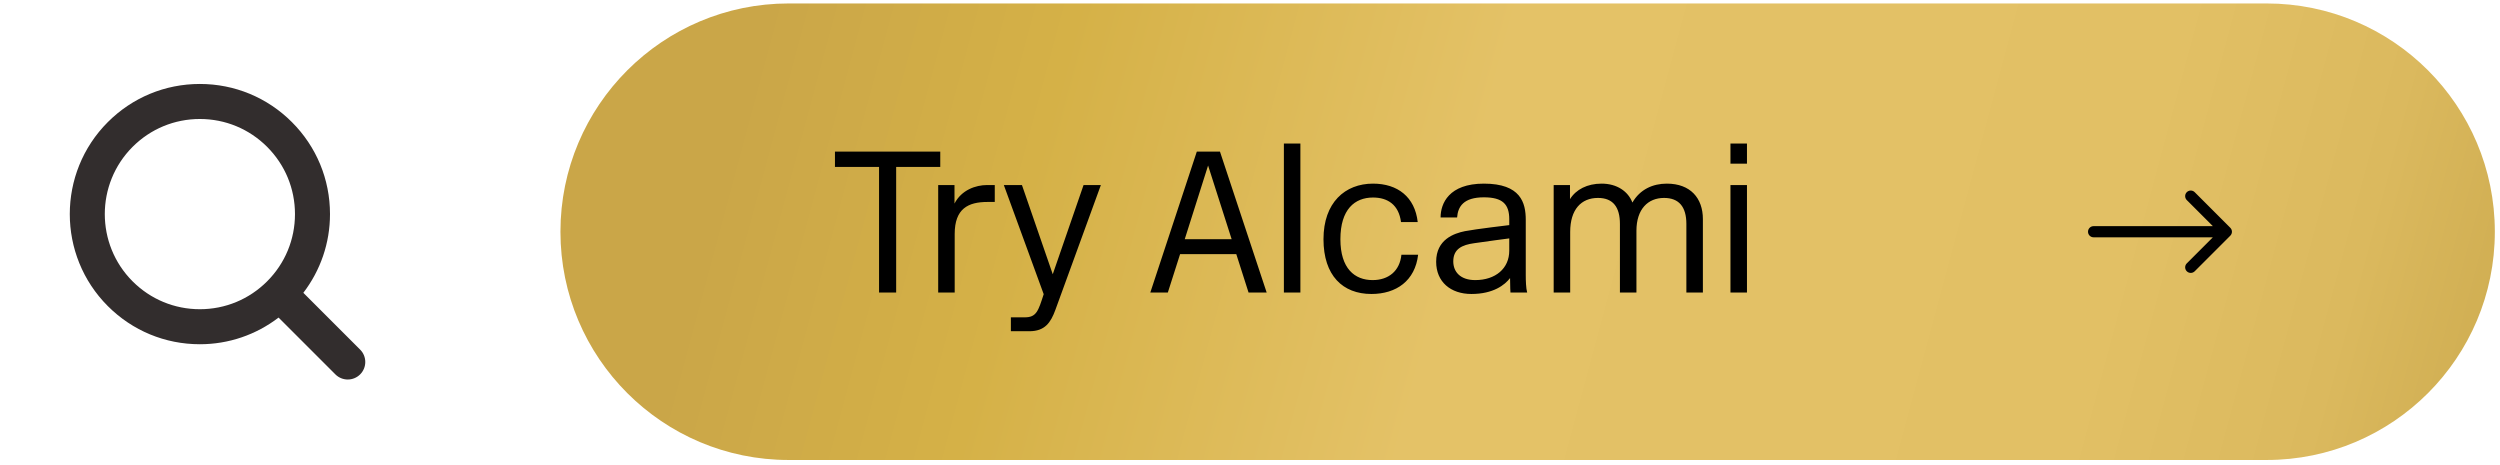 <svg width="226" height="42" viewBox="0 0 226 42" fill="none" xmlns="http://www.w3.org/2000/svg">
<path d="M32.557 31.605L27.422 26.47C28.978 24.433 29.832 21.962 29.832 19.354C29.832 16.212 28.608 13.258 26.386 11.036C24.164 8.814 21.21 7.59 18.067 7.59C14.925 7.59 11.971 8.814 9.749 11.036C5.162 15.623 5.162 23.087 9.749 27.673C11.971 29.895 14.925 31.119 18.067 31.119C20.675 31.119 23.146 30.265 25.183 28.709L30.318 33.844C30.627 34.153 31.032 34.308 31.438 34.308C31.843 34.308 32.248 34.153 32.557 33.844C33.176 33.226 33.176 32.223 32.557 31.605ZM11.988 25.434C8.635 22.082 8.636 16.627 11.988 13.274C13.612 11.651 15.771 10.757 18.067 10.757C20.364 10.757 22.523 11.651 24.147 13.274C25.771 14.899 26.666 17.058 26.666 19.354C26.666 21.651 25.771 23.81 24.147 25.434C22.523 27.058 20.364 27.953 18.067 27.953C15.771 27.953 13.612 27.058 11.988 25.434Z" fill="#322D2D"/>
<path d="M50.664 20.948C50.664 9.551 59.903 0.312 71.299 0.312H204.898C216.294 0.312 225.533 9.551 225.533 20.948C225.533 32.345 216.294 41.583 204.898 41.583H71.299C59.903 41.583 50.664 32.345 50.664 20.948Z" fill="url(#paint0_linear_625_1435)"/>
<path d="M85 15.089H81.013V26.448H79.466V15.089H75.48V13.706H85V15.089ZM89.927 18.257H89.271C87.524 18.257 86.304 18.858 86.304 21.151V26.448H84.812V16.728H86.286V18.402C86.923 17.165 88.216 16.728 89.235 16.728H89.927V18.257ZM97.954 16.728H99.519L95.406 28.014C94.987 29.16 94.459 29.943 93.057 29.943H91.383V28.687H92.639C93.694 28.687 93.858 28.123 94.35 26.594L90.746 16.728H92.384L95.169 24.792L97.954 16.728ZM111.76 22.971H106.681L105.571 26.448H103.987L108.192 13.706H110.285L114.508 26.448H112.87L111.76 22.971ZM111.341 21.624L109.211 14.962L107.1 21.624H111.341ZM117.555 26.448H116.063V12.978H117.555V26.448ZM121.172 21.624C121.172 24.282 122.465 25.32 124.085 25.32C125.523 25.32 126.542 24.5 126.688 23.026H128.199C127.925 25.374 126.233 26.576 123.975 26.576C121.391 26.576 119.643 24.919 119.643 21.624C119.643 18.311 121.591 16.6 124.121 16.6C126.342 16.6 127.907 17.802 128.162 20.077H126.651C126.451 18.512 125.45 17.856 124.121 17.856C122.465 17.856 121.172 18.93 121.172 21.624ZM136.437 22.662V21.552C136.437 21.552 134.325 21.825 133.251 21.988C132.214 22.134 131.376 22.48 131.376 23.627C131.376 24.591 132.032 25.32 133.36 25.32C135.199 25.32 136.437 24.264 136.437 22.662ZM132.432 20.896C133.36 20.714 136.437 20.35 136.437 20.35V19.822C136.437 18.475 135.854 17.838 134.143 17.838C132.305 17.838 131.795 18.675 131.722 19.659H130.229C130.229 18.402 130.976 16.6 134.143 16.6C137.474 16.6 137.929 18.33 137.929 19.877V24.883C137.929 25.338 137.948 26.066 138.057 26.448H136.546C136.546 26.448 136.51 25.92 136.51 25.138C136.036 25.756 134.999 26.576 133.015 26.576C131.14 26.576 129.829 25.483 129.829 23.663C129.829 21.643 131.449 21.096 132.432 20.896ZM150.682 16.6C152.812 16.6 153.941 17.911 153.941 19.804V26.448H152.448V20.241C152.448 18.694 151.775 17.893 150.428 17.893C148.971 17.893 147.934 18.912 147.934 20.86V26.448H146.441V20.241C146.441 18.748 145.84 17.893 144.457 17.893C142.946 17.893 141.945 18.93 141.945 20.969V26.448H140.452V16.728H141.927V18.002C142.473 17.128 143.492 16.6 144.785 16.6C146.186 16.6 147.187 17.31 147.57 18.311C148.261 17.11 149.426 16.6 150.682 16.6ZM157.926 14.798H156.433V12.978H157.926V14.798ZM157.926 26.448H156.433V16.728H157.926V26.448Z" fill="black"/>
<path d="M189.262 20.443C188.982 20.443 188.756 20.669 188.756 20.948C188.756 21.227 188.982 21.454 189.262 21.454L189.262 20.443ZM201.619 21.306C201.817 21.108 201.817 20.788 201.619 20.591L198.401 17.373C198.204 17.175 197.884 17.175 197.686 17.373C197.489 17.57 197.489 17.89 197.686 18.088L200.546 20.948L197.686 23.809C197.489 24.006 197.489 24.326 197.686 24.524C197.884 24.721 198.204 24.721 198.401 24.524L201.619 21.306ZM189.262 21.454L201.262 21.454L201.262 20.443L189.262 20.443L189.262 21.454Z" fill="black"/>
<defs>
<linearGradient id="paint0_linear_625_1435" x1="60.12" y1="-39.05" x2="246.549" y2="11.071" gradientUnits="userSpaceOnUse">
<stop stop-color="#CAA648"/>
<stop offset="0.099" stop-color="#CAA648"/>
<stop offset="0.24" stop-color="#D5B147"/>
<stop offset="0.44" stop-color="#E4C267"/>
<stop offset="0.74" stop-color="#E2C065"/>
<stop offset="0.85" stop-color="#DBB95E"/>
<stop offset="0.92" stop-color="#D0AE52"/>
<stop offset="0.98" stop-color="#C09F41"/>
<stop offset="1" stop-color="#BB9A3C"/>
</linearGradient>
</defs>
</svg>
